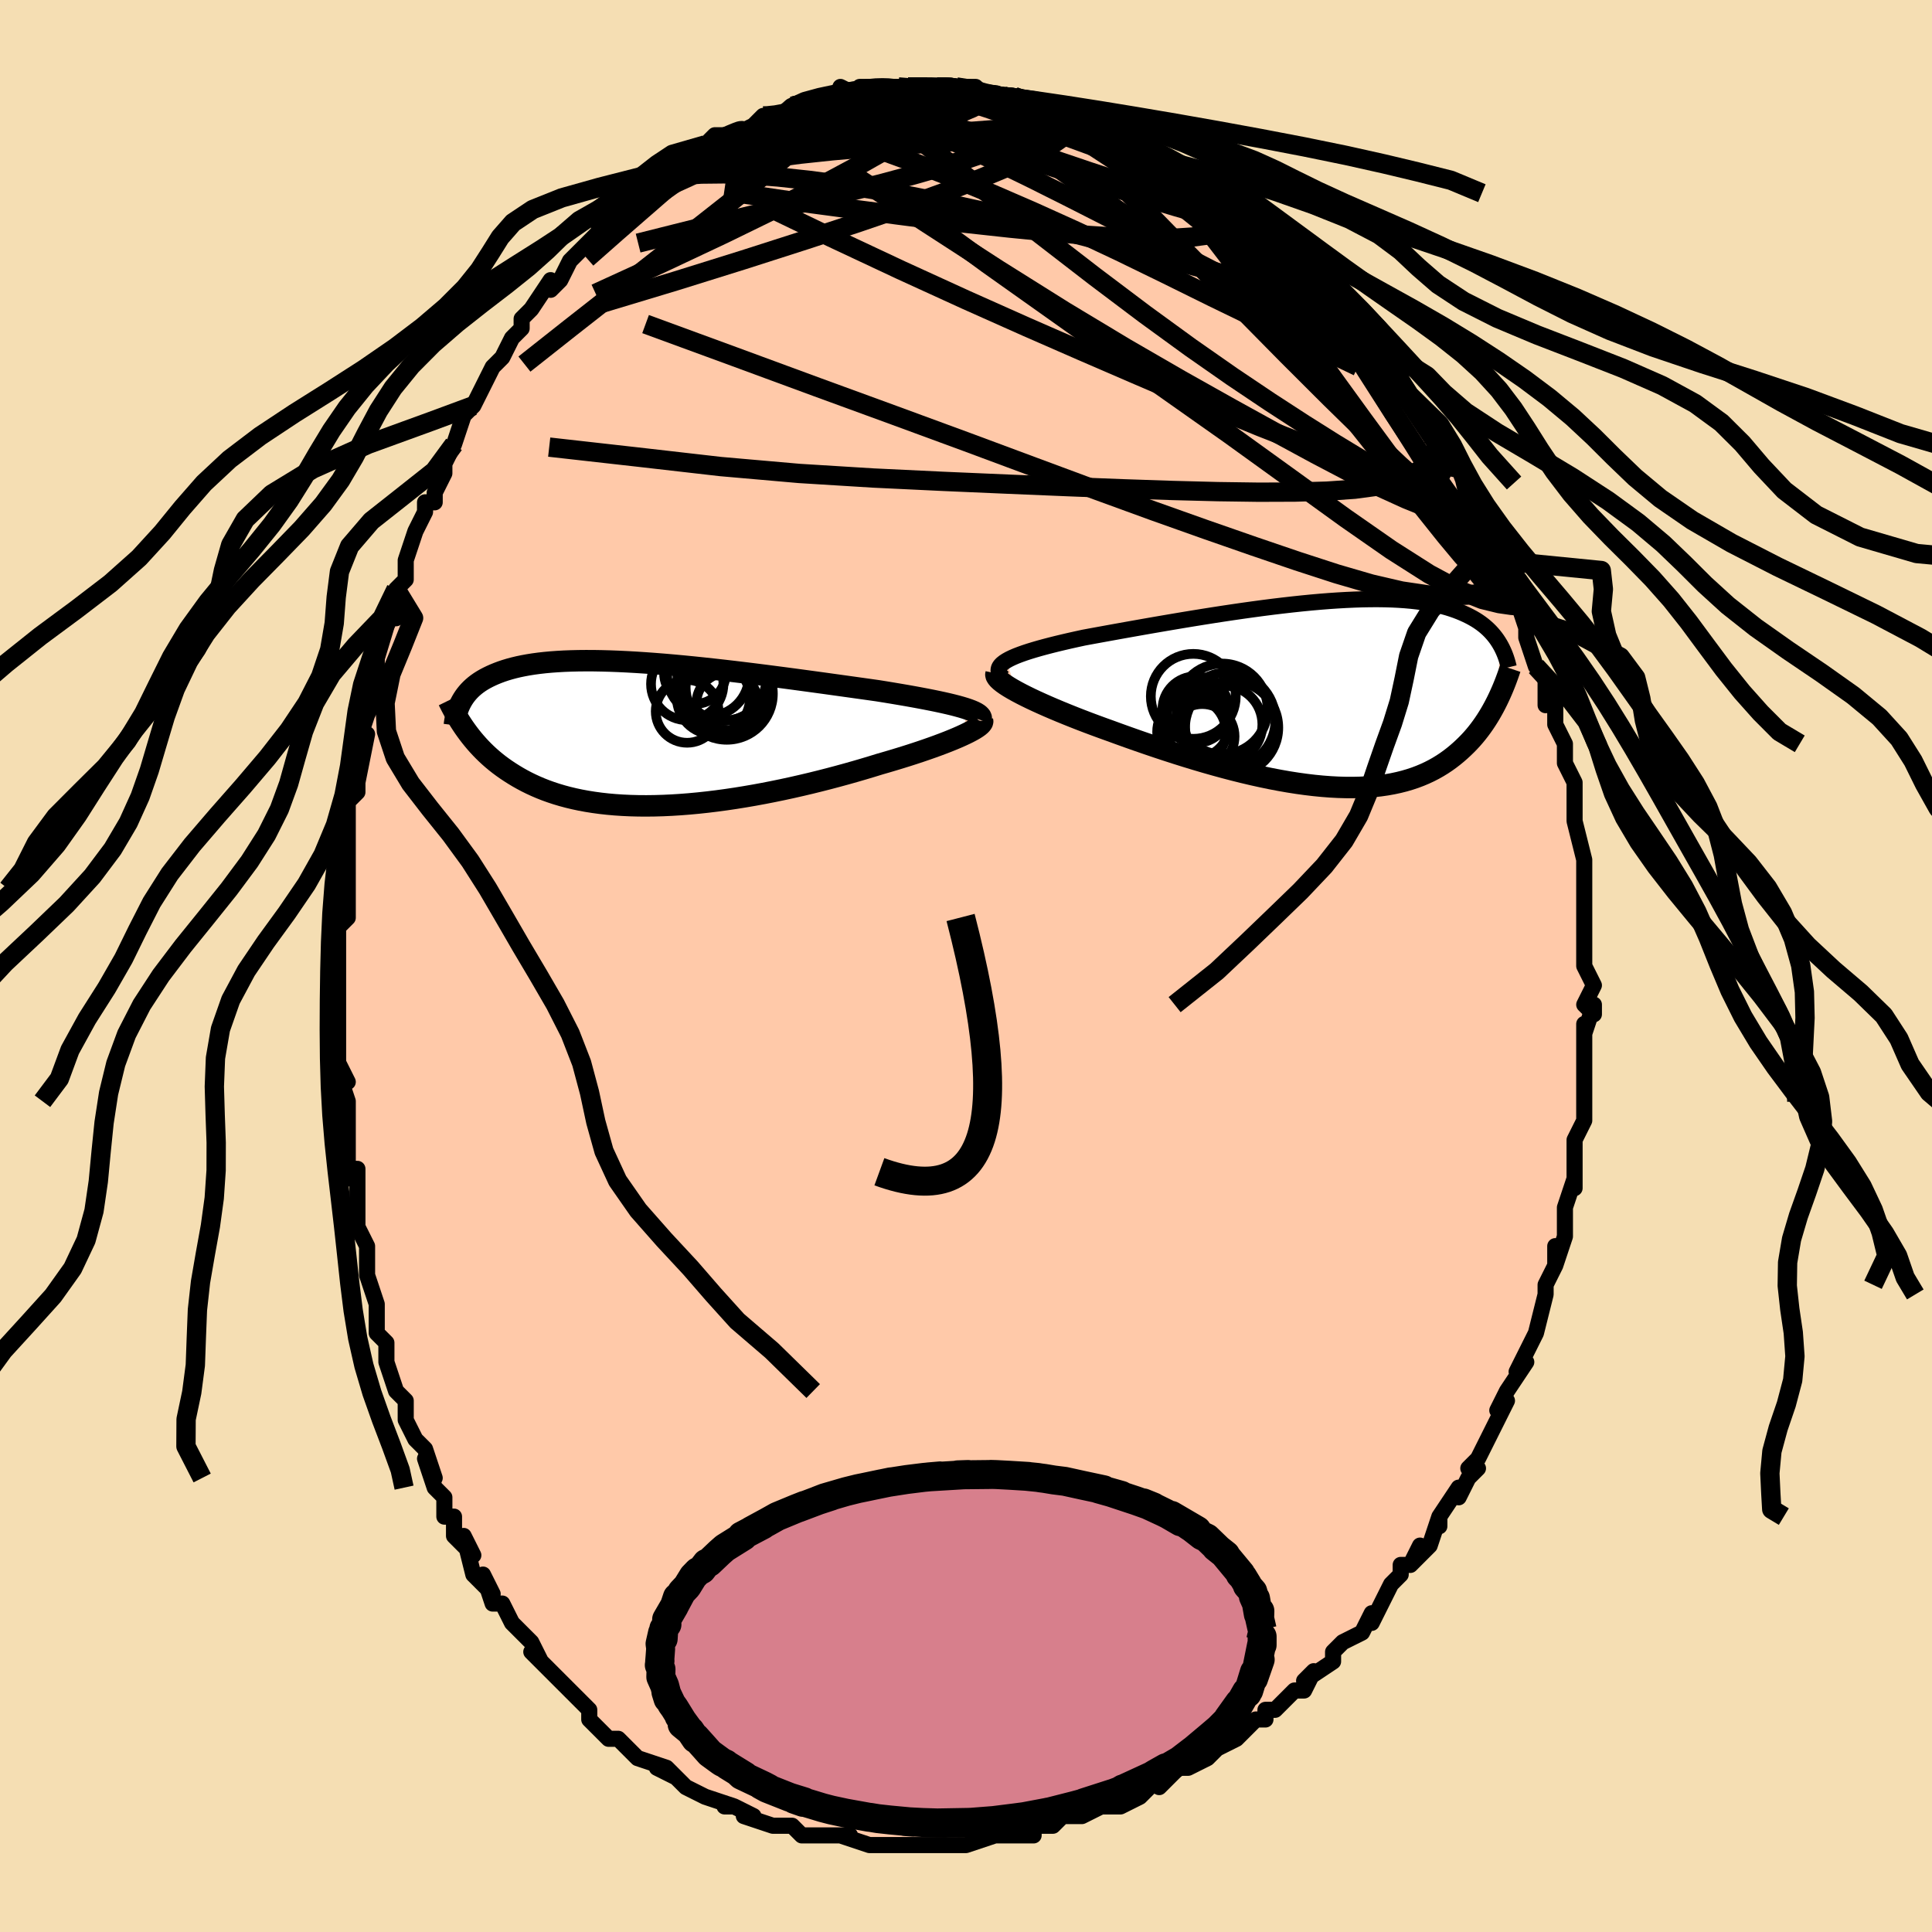 <svg viewBox="-100 -100 200 200" xmlns="http://www.w3.org/2000/svg" width="400" height="400" id="face-svg"><defs><clipPath id="leftEyeClipPath"><polyline points="33.11,-2.662,32.719,-2.78,32.293,-2.899,31.831,-3.018,31.336,-3.137,30.809,-3.256,30.251,-3.376,29.664,-3.497,29.048,-3.618,28.405,-3.74,27.737,-3.863,27.045,-3.986,26.33,-4.109,25.593,-4.233,24.836,-4.358,24.06,-4.482,23.212,-4.602,22.333,-4.725,21.426,-4.852,20.493,-4.982,19.536,-5.115,18.557,-5.251,17.558,-5.388,16.543,-5.526,15.514,-5.665,14.472,-5.804,13.421,-5.941,12.364,-6.078,11.301,-6.212,10.237,-6.343,9.173,-6.471,8.112,-6.595,7.055,-6.713,6.006,-6.827,4.966,-6.935,3.937,-7.036,2.921,-7.13,1.921,-7.217,0.937,-7.295,-0.029,-7.365,-0.974,-7.427,-1.898,-7.479,-2.8,-7.522,-3.678,-7.555,-4.531,-7.578,-5.359,-7.592,-6.16,-7.594,-6.934,-7.587,-7.68,-7.569,-8.399,-7.542,-9.089,-7.503,-9.752,-7.455,-10.385,-7.397,-10.991,-7.329,-11.569,-7.251,-12.119,-7.164,-12.643,-7.068,-13.14,-6.964,-13.611,-6.851,-14.058,-6.731,-14.481,-6.604,-14.881,-6.47,-15.259,-6.329,-15.617,-6.184,-15.957,-6.033,-16.278,-5.878,-16.582,-5.718,-16.869,-5.552,-17.138,-5.381,-17.39,-5.204,-17.626,-5.022,-17.846,-4.835,-18.052,-4.644,-18.243,-4.448,-18.419,-4.248,-18.583,-4.045,-18.734,-3.838,-18.872,-3.627,-18.999,-3.413,-19.115,-3.197,-18.538,-0.361,-18.312,-0.054,-18.077,0.252,-17.832,0.556,-17.577,0.858,-17.312,1.158,-17.036,1.455,-16.75,1.749,-16.452,2.04,-16.142,2.326,-15.82,2.609,-15.486,2.887,-15.139,3.161,-14.778,3.429,-14.404,3.692,-14.016,3.95,-13.613,4.205,-13.196,4.456,-12.762,4.701,-12.311,4.941,-11.842,5.173,-11.354,5.398,-10.847,5.615,-10.32,5.823,-9.773,6.02,-9.205,6.207,-8.616,6.383,-8.006,6.547,-7.373,6.699,-6.719,6.838,-6.044,6.963,-5.346,7.074,-4.628,7.171,-3.888,7.254,-3.126,7.321,-2.345,7.373,-1.543,7.41,-0.723,7.431,0.117,7.437,0.974,7.427,1.849,7.401,2.739,7.36,3.644,7.303,4.563,7.231,5.495,7.144,6.437,7.042,7.39,6.926,8.351,6.796,9.319,6.653,10.292,6.496,11.269,6.328,12.247,6.148,13.226,5.956,14.203,5.755,15.176,5.544,16.144,5.324,17.105,5.097,18.056,4.862,18.995,4.622,19.922,4.376,20.833,4.127,21.728,3.874,22.603,3.619,23.457,3.363,24.288,3.107,25.024,2.895,25.744,2.681,26.447,2.467,27.133,2.253,27.799,2.039,28.444,1.826,29.067,1.613,29.667,1.403,30.243,1.195,30.792,0.989,31.314,0.787,31.808,0.588,32.27,0.394,32.701,0.204,33.099,0.02"></polyline></clipPath><clipPath id="rightEyeClipPath"><polyline points="-33.403,-3.5,-33.11,-3.663,-32.776,-3.824,-32.402,-3.985,-31.99,-4.144,-31.542,-4.304,-31.059,-4.463,-30.542,-4.621,-29.994,-4.78,-29.415,-4.938,-28.807,-5.097,-28.171,-5.256,-27.51,-5.414,-26.824,-5.573,-26.115,-5.731,-25.384,-5.89,-24.582,-6.038,-23.746,-6.191,-22.88,-6.349,-21.985,-6.511,-21.064,-6.676,-20.12,-6.844,-19.154,-7.015,-18.17,-7.187,-17.169,-7.359,-16.154,-7.532,-15.129,-7.704,-14.095,-7.875,-13.054,-8.043,-12.01,-8.208,-10.965,-8.369,-9.921,-8.525,-8.881,-8.676,-7.846,-8.82,-6.819,-8.958,-5.802,-9.088,-4.796,-9.209,-3.805,-9.322,-2.829,-9.426,-1.87,-9.52,-0.93,-9.603,-0.01,-9.676,0.888,-9.737,1.764,-9.787,2.617,-9.825,3.444,-9.852,4.247,-9.866,5.023,-9.869,5.773,-9.859,6.496,-9.838,7.192,-9.804,7.86,-9.758,8.501,-9.701,9.115,-9.632,9.702,-9.553,10.262,-9.462,10.796,-9.362,11.304,-9.251,11.787,-9.131,12.247,-9.003,12.683,-8.866,13.097,-8.722,13.491,-8.571,13.864,-8.414,14.219,-8.251,14.557,-8.084,14.878,-7.912,15.182,-7.734,15.47,-7.549,15.741,-7.359,15.996,-7.163,16.237,-6.962,16.463,-6.757,16.675,-6.547,16.873,-6.333,17.059,-6.115,17.233,-5.894,17.395,-5.67,17.545,-5.442,17.685,-5.212,17.417,0.628,17.247,0.967,17.069,1.306,16.884,1.644,16.689,1.983,16.486,2.32,16.274,2.655,16.052,2.989,15.82,3.32,15.578,3.648,15.325,3.973,15.061,4.294,14.786,4.611,14.498,4.922,14.198,5.228,13.886,5.53,13.562,5.829,13.223,6.124,12.869,6.414,12.5,6.698,12.115,6.974,11.712,7.242,11.291,7.5,10.852,7.748,10.393,7.984,9.914,8.207,9.415,8.417,8.895,8.613,8.353,8.793,7.789,8.958,7.204,9.105,6.596,9.236,5.965,9.349,5.313,9.443,4.637,9.519,3.94,9.575,3.22,9.612,2.478,9.629,1.715,9.626,0.93,9.603,0.125,9.56,-0.701,9.497,-1.546,9.414,-2.409,9.311,-3.291,9.189,-4.189,9.048,-5.103,8.888,-6.032,8.711,-6.974,8.515,-7.929,8.304,-8.895,8.076,-9.87,7.833,-10.853,7.576,-11.842,7.305,-12.836,7.023,-13.832,6.729,-14.83,6.425,-15.827,6.112,-16.821,5.791,-17.81,5.464,-18.793,5.131,-19.766,4.795,-20.728,4.456,-21.677,4.116,-22.61,3.776,-23.397,3.493,-24.172,3.209,-24.932,2.925,-25.677,2.64,-26.404,2.356,-27.113,2.072,-27.801,1.791,-28.467,1.512,-29.109,1.236,-29.725,0.963,-30.314,0.696,-30.873,0.433,-31.4,0.176,-31.893,-0.074,-32.351,-0.318"></polyline></clipPath><filter id="fuzzy"><feTurbulence id="turbulence" baseFrequency="0.05" numOctaves="3" type="noise" result="noise"></feTurbulence><feDisplacementMap in="SourceGraphic" in2="noise" scale="2"></feDisplacementMap></filter><linearGradient id="rainbowGradient" x1="0%" y1="0%" x2="100%" y2="0%"><stop offset="0%" style="stop-color: rgb(165, 42, 42);  stop-opacity: 1"></stop><stop offset="50%" style="stop-color: rgb(220, 208, 186);  stop-opacity: 1"></stop><stop offset="100%" style="stop-color: rgb(255, 165, 0);  stop-opacity: 1"></stop></linearGradient></defs><title>That&#39;s an ugly face</title><desc>CREATED BY XUAN TANG, MORE INFO AT TXSTC55.GITHUB.IO</desc><rect x="-100" y="-100" width="100%" height="100%" opacity="1" fill="rgb(245, 222, 179)"></rect><polyline id="faceContour" points="64,0,65,2,64,4,65,5,65,4,64,7,64,6,64,9,64,10,64,14,64,13,64,14,64,16,63,18,63,18,63,19,63,20,63,23,63,22,62,25,62,27,62,28,61,31,61,29,61,31,60,33,60,33,60,34,60,34,59,38,58,40,58,40,57,42,58,41,56,44,55,46,56,45,55,47,54,49,53,51,52,52,53,52,52,53,51,55,51,54,49,57,49,58,49,57,48,60,46,62,47,60,46,62,45,62,45,63,44,64,43,66,42,68,42,67,41,69,39,70,39,70,38,71,38,72,35,74,36,73,35,75,34,75,34,75,32,77,31,77,31,78,30,78,29,79,28,80,26,81,26,81,25,82,23,83,23,83,22,83,20,85,21,84,19,85,18,86,16,87,16,87,15,87,14,87,12,88,12,88,10,88,9,89,7,89,7,90,6,90,5,90,3,90,4,90,3,90,0,91,0,91,-2,91,-2,91,-2,91,-4,91,-4,91,-6,91,-7,91,-10,91,-10,91,-10,91,-13,90,-13,90,-12,90,-14,90,-15,90,-17,90,-18,89,-19,89,-18,89,-20,89,-23,88,-22,88,-24,87,-25,87,-24,87,-27,86,-27,86,-29,85,-30,84,-32,83,-30,84,-31,83,-34,82,-35,81,-35,81,-36,80,-37,80,-39,78,-39,78,-39,77,-39,77,-41,75,-41,75,-41,75,-43,73,-45,71,-44,72,-45,70,-46,69,-46,69,-47,68,-48,66,-49,66,-50,63,-49,65,-51,63,-52,59,-51,61,-53,59,-53,57,-54,57,-54,55,-55,54,-56,51,-55,53,-56,50,-57,49,-58,47,-58,47,-58,45,-59,44,-59,44,-60,41,-60,39,-61,38,-61,35,-61,35,-61,35,-62,32,-62,32,-62,29,-63,27,-63,27,-63,25,-63,21,-64,21,-64,22,-64,18,-64,16,-64,16,-64,14,-65,11,-64,12,-65,10,-65,9,-65,4,-65,5,-65,4,-65,1,-65,-1,-65,-2,-65,-4,-64,-5,-64,-8,-64,-6,-64,-9,-64,-11,-64,-13,-64,-12,-64,-17,-63,-18,-63,-19,-63,-21,-63,-19,-62,-24,-63,-23,-62,-26,-62,-26,-61,-28,-61,-32,-61,-31,-61,-32,-60,-36,-59,-36,-59,-38,-59,-39,-58,-40,-58,-41,-58,-42,-57,-45,-56,-47,-56,-48,-55,-48,-55,-49,-54,-51,-54,-52,-53,-54,-53,-54,-52,-57,-52,-57,-51,-58,-51,-58,-50,-60,-49,-62,-48,-63,-47,-65,-46,-66,-46,-67,-45,-68,-45,-68,-43,-71,-43,-70,-42,-71,-41,-73,-41,-73,-40,-74,-38,-76,-38,-76,-38,-77,-37,-77,-36,-79,-36,-78,-36,-79,-33,-81,-33,-81,-32,-82,-32,-81,-31,-83,-30,-83,-29,-84,-28,-84,-27,-85,-26,-86,-24,-86,-24,-86,-22,-87,-21,-88,-21,-88,-20,-88,-19,-88,-18,-89,-18,-89,-17,-89,-14,-90,-14,-90,-13,-90,-13,-91,-11,-90,-10,-91,-11,-91,-9,-91,-8,-91,-7,-91,-6,-91,-6,-91,-4,-91,-3,-91,-3,-91,-1,-91,-1,-91,1,-91,2,-90,3,-90,4,-90,5,-90,5,-90,8,-89,8,-89,9,-89,11,-88,12,-88,12,-88,12,-88,14,-87,15,-86,16,-86,16,-86,19,-85,18,-85,20,-84,20,-84,22,-83,21,-83,23,-82,25,-81,24,-82,25,-81,26,-80,28,-79,28,-79,29,-78,30,-77,32,-76,32,-76,32,-75,35,-73,34,-74,35,-72,37,-70,37,-70,38,-69,39,-68,40,-68,41,-66,42,-65,42,-64,42,-65,43,-63,44,-62,45,-61,45,-60,46,-59,46,-59,47,-58,48,-55,50,-54,49,-54,49,-54,51,-52,52,-50,52,-49,53,-46,53,-48,55,-44,54,-46,55,-42,56,-42,56,-42,56,-40,57,-38,58,-36,57,-38,58,-35,58,-34,59,-31,60,-30,60,-29,60,-27,60,-29,61,-28,61,-25,62,-23,62,-22,62,-23,62,-21,63,-19,63,-17,63,-16,63,-15,63,-15,64,-11,64,-10,64,-11,64,-8,64,-7,64,-6,64,-6,64,-3,64,-1,64,0,65,2" fill="#ffc9a9" stroke="black" stroke-width="1.667" stroke-linejoin="round" filter="url(#fuzzy)"></polyline><g transform="translate(37.584 -28.105)"><polyline id="rightCountour" points="-33.403,-3.5,-33.11,-3.663,-32.776,-3.824,-32.402,-3.985,-31.99,-4.144,-31.542,-4.304,-31.059,-4.463,-30.542,-4.621,-29.994,-4.78,-29.415,-4.938,-28.807,-5.097,-28.171,-5.256,-27.51,-5.414,-26.824,-5.573,-26.115,-5.731,-25.384,-5.89,-24.582,-6.038,-23.746,-6.191,-22.88,-6.349,-21.985,-6.511,-21.064,-6.676,-20.12,-6.844,-19.154,-7.015,-18.17,-7.187,-17.169,-7.359,-16.154,-7.532,-15.129,-7.704,-14.095,-7.875,-13.054,-8.043,-12.01,-8.208,-10.965,-8.369,-9.921,-8.525,-8.881,-8.676,-7.846,-8.82,-6.819,-8.958,-5.802,-9.088,-4.796,-9.209,-3.805,-9.322,-2.829,-9.426,-1.87,-9.52,-0.93,-9.603,-0.01,-9.676,0.888,-9.737,1.764,-9.787,2.617,-9.825,3.444,-9.852,4.247,-9.866,5.023,-9.869,5.773,-9.859,6.496,-9.838,7.192,-9.804,7.86,-9.758,8.501,-9.701,9.115,-9.632,9.702,-9.553,10.262,-9.462,10.796,-9.362,11.304,-9.251,11.787,-9.131,12.247,-9.003,12.683,-8.866,13.097,-8.722,13.491,-8.571,13.864,-8.414,14.219,-8.251,14.557,-8.084,14.878,-7.912,15.182,-7.734,15.47,-7.549,15.741,-7.359,15.996,-7.163,16.237,-6.962,16.463,-6.757,16.675,-6.547,16.873,-6.333,17.059,-6.115,17.233,-5.894,17.395,-5.67,17.545,-5.442,17.685,-5.212,17.417,0.628,17.247,0.967,17.069,1.306,16.884,1.644,16.689,1.983,16.486,2.32,16.274,2.655,16.052,2.989,15.82,3.32,15.578,3.648,15.325,3.973,15.061,4.294,14.786,4.611,14.498,4.922,14.198,5.228,13.886,5.53,13.562,5.829,13.223,6.124,12.869,6.414,12.5,6.698,12.115,6.974,11.712,7.242,11.291,7.5,10.852,7.748,10.393,7.984,9.914,8.207,9.415,8.417,8.895,8.613,8.353,8.793,7.789,8.958,7.204,9.105,6.596,9.236,5.965,9.349,5.313,9.443,4.637,9.519,3.94,9.575,3.22,9.612,2.478,9.629,1.715,9.626,0.93,9.603,0.125,9.56,-0.701,9.497,-1.546,9.414,-2.409,9.311,-3.291,9.189,-4.189,9.048,-5.103,8.888,-6.032,8.711,-6.974,8.515,-7.929,8.304,-8.895,8.076,-9.87,7.833,-10.853,7.576,-11.842,7.305,-12.836,7.023,-13.832,6.729,-14.83,6.425,-15.827,6.112,-16.821,5.791,-17.81,5.464,-18.793,5.131,-19.766,4.795,-20.728,4.456,-21.677,4.116,-22.61,3.776,-23.397,3.493,-24.172,3.209,-24.932,2.925,-25.677,2.64,-26.404,2.356,-27.113,2.072,-27.801,1.791,-28.467,1.512,-29.109,1.236,-29.725,0.963,-30.314,0.696,-30.873,0.433,-31.4,0.176,-31.893,-0.074,-32.351,-0.318" fill="white" stroke="white" stroke-width="0" stroke-linejoin="round" filter="url(#fuzzy)"></polyline></g><g transform="translate(-33.203 -24.013)"><polyline id="leftCountour" points="33.11,-2.662,32.719,-2.78,32.293,-2.899,31.831,-3.018,31.336,-3.137,30.809,-3.256,30.251,-3.376,29.664,-3.497,29.048,-3.618,28.405,-3.74,27.737,-3.863,27.045,-3.986,26.33,-4.109,25.593,-4.233,24.836,-4.358,24.06,-4.482,23.212,-4.602,22.333,-4.725,21.426,-4.852,20.493,-4.982,19.536,-5.115,18.557,-5.251,17.558,-5.388,16.543,-5.526,15.514,-5.665,14.472,-5.804,13.421,-5.941,12.364,-6.078,11.301,-6.212,10.237,-6.343,9.173,-6.471,8.112,-6.595,7.055,-6.713,6.006,-6.827,4.966,-6.935,3.937,-7.036,2.921,-7.13,1.921,-7.217,0.937,-7.295,-0.029,-7.365,-0.974,-7.427,-1.898,-7.479,-2.8,-7.522,-3.678,-7.555,-4.531,-7.578,-5.359,-7.592,-6.16,-7.594,-6.934,-7.587,-7.68,-7.569,-8.399,-7.542,-9.089,-7.503,-9.752,-7.455,-10.385,-7.397,-10.991,-7.329,-11.569,-7.251,-12.119,-7.164,-12.643,-7.068,-13.14,-6.964,-13.611,-6.851,-14.058,-6.731,-14.481,-6.604,-14.881,-6.47,-15.259,-6.329,-15.617,-6.184,-15.957,-6.033,-16.278,-5.878,-16.582,-5.718,-16.869,-5.552,-17.138,-5.381,-17.39,-5.204,-17.626,-5.022,-17.846,-4.835,-18.052,-4.644,-18.243,-4.448,-18.419,-4.248,-18.583,-4.045,-18.734,-3.838,-18.872,-3.627,-18.999,-3.413,-19.115,-3.197,-18.538,-0.361,-18.312,-0.054,-18.077,0.252,-17.832,0.556,-17.577,0.858,-17.312,1.158,-17.036,1.455,-16.75,1.749,-16.452,2.04,-16.142,2.326,-15.82,2.609,-15.486,2.887,-15.139,3.161,-14.778,3.429,-14.404,3.692,-14.016,3.95,-13.613,4.205,-13.196,4.456,-12.762,4.701,-12.311,4.941,-11.842,5.173,-11.354,5.398,-10.847,5.615,-10.32,5.823,-9.773,6.02,-9.205,6.207,-8.616,6.383,-8.006,6.547,-7.373,6.699,-6.719,6.838,-6.044,6.963,-5.346,7.074,-4.628,7.171,-3.888,7.254,-3.126,7.321,-2.345,7.373,-1.543,7.41,-0.723,7.431,0.117,7.437,0.974,7.427,1.849,7.401,2.739,7.36,3.644,7.303,4.563,7.231,5.495,7.144,6.437,7.042,7.39,6.926,8.351,6.796,9.319,6.653,10.292,6.496,11.269,6.328,12.247,6.148,13.226,5.956,14.203,5.755,15.176,5.544,16.144,5.324,17.105,5.097,18.056,4.862,18.995,4.622,19.922,4.376,20.833,4.127,21.728,3.874,22.603,3.619,23.457,3.363,24.288,3.107,25.024,2.895,25.744,2.681,26.447,2.467,27.133,2.253,27.799,2.039,28.444,1.826,29.067,1.613,29.667,1.403,30.243,1.195,30.792,0.989,31.314,0.787,31.808,0.588,32.27,0.394,32.701,0.204,33.099,0.02" fill="white" stroke="white" stroke-width="0" stroke-linejoin="round" filter="url(#fuzzy)"></polyline></g><g transform="translate(37.584 -28.105)"><polyline id="rightUpper" points="-33.74,-1.731,-33.941,-1.927,-34.086,-2.117,-34.177,-2.302,-34.214,-2.482,-34.199,-2.659,-34.134,-2.832,-34.021,-3.003,-33.86,-3.17,-33.653,-3.336,-33.403,-3.5,-33.11,-3.663,-32.776,-3.824,-32.402,-3.985,-31.99,-4.144,-31.542,-4.304,-31.059,-4.463,-30.542,-4.621,-29.994,-4.78,-29.415,-4.938,-28.807,-5.097,-28.171,-5.256,-27.51,-5.414,-26.824,-5.573,-26.115,-5.731,-25.384,-5.89,-24.582,-6.038,-23.746,-6.191,-22.88,-6.349,-21.985,-6.511,-21.064,-6.676,-20.12,-6.844,-19.154,-7.015,-18.17,-7.187,-17.169,-7.359,-16.154,-7.532,-15.129,-7.704,-14.095,-7.875,-13.054,-8.043,-12.01,-8.208,-10.965,-8.369,-9.921,-8.525,-8.881,-8.676,-7.846,-8.82,-6.819,-8.958,-5.802,-9.088,-4.796,-9.209,-3.805,-9.322,-2.829,-9.426,-1.87,-9.52,-0.93,-9.603,-0.01,-9.676,0.888,-9.737,1.764,-9.787,2.617,-9.825,3.444,-9.852,4.247,-9.866,5.023,-9.869,5.773,-9.859,6.496,-9.838,7.192,-9.804,7.86,-9.758,8.501,-9.701,9.115,-9.632,9.702,-9.553,10.262,-9.462,10.796,-9.362,11.304,-9.251,11.787,-9.131,12.247,-9.003,12.683,-8.866,13.097,-8.722,13.491,-8.571,13.864,-8.414,14.219,-8.251,14.557,-8.084,14.878,-7.912,15.182,-7.734,15.47,-7.549,15.741,-7.359,15.996,-7.163,16.237,-6.962,16.463,-6.757,16.675,-6.547,16.873,-6.333,17.059,-6.115,17.233,-5.894,17.395,-5.67,17.545,-5.442,17.685,-5.212,17.815,-4.98,17.935,-4.746,18.046,-4.51,18.149,-4.272,18.243,-4.033,18.329,-3.793,18.407,-3.552,18.479,-3.31,18.543,-3.067,18.601,-2.823" fill="none" stroke="black" stroke-width="1.667" stroke-linejoin="round" filter="url(#fuzzy)"></polyline><polyline id="rightLower" points="-34.465,-2.187,-34.492,-2.057,-34.459,-1.913,-34.368,-1.755,-34.224,-1.583,-34.027,-1.399,-33.781,-1.203,-33.488,-0.996,-33.151,-0.779,-32.771,-0.553,-32.351,-0.318,-31.893,-0.074,-31.4,0.176,-30.873,0.433,-30.314,0.696,-29.725,0.963,-29.109,1.236,-28.467,1.512,-27.801,1.791,-27.113,2.072,-26.404,2.356,-25.677,2.64,-24.932,2.925,-24.172,3.209,-23.397,3.493,-22.61,3.776,-21.677,4.116,-20.728,4.456,-19.766,4.795,-18.793,5.131,-17.81,5.464,-16.821,5.791,-15.827,6.112,-14.83,6.425,-13.832,6.729,-12.836,7.023,-11.842,7.305,-10.853,7.576,-9.87,7.833,-8.895,8.076,-7.929,8.304,-6.974,8.515,-6.032,8.711,-5.103,8.888,-4.189,9.048,-3.291,9.189,-2.409,9.311,-1.546,9.414,-0.701,9.497,0.125,9.56,0.93,9.603,1.715,9.626,2.478,9.629,3.22,9.612,3.94,9.575,4.637,9.519,5.313,9.443,5.965,9.349,6.596,9.236,7.204,9.105,7.789,8.958,8.353,8.793,8.895,8.613,9.415,8.417,9.914,8.207,10.393,7.984,10.852,7.748,11.291,7.5,11.712,7.242,12.115,6.974,12.5,6.698,12.869,6.414,13.223,6.124,13.562,5.829,13.886,5.53,14.198,5.228,14.498,4.922,14.786,4.611,15.061,4.294,15.325,3.973,15.578,3.648,15.82,3.32,16.052,2.989,16.274,2.655,16.486,2.32,16.689,1.983,16.884,1.644,17.069,1.306,17.247,0.967,17.417,0.628,17.579,0.289,17.734,-0.049,17.883,-0.385,18.025,-0.721,18.16,-1.054,18.29,-1.386,18.413,-1.717,18.531,-2.045,18.644,-2.371,18.752,-2.695" fill="none" stroke="black" stroke-width="2.222" stroke-linejoin="round" filter="url(#fuzzy)"></polyline><!--[--><circle r="3.428" cx="-13.756" cy="3.126" stroke="black" fill="none" stroke-width="1" filter="url(#fuzzy)" clip-path="url(#rightEyeClipPath)"></circle><circle r="4.944" cx="-10.497" cy="2.671" stroke="black" fill="none" stroke-width="1" filter="url(#fuzzy)" clip-path="url(#rightEyeClipPath)"></circle><circle r="4.02" cx="-10.924" cy="3.094" stroke="black" fill="none" stroke-width="1" filter="url(#fuzzy)" clip-path="url(#rightEyeClipPath)"></circle><circle r="4.697" cx="-11.063" cy="1.494" stroke="black" fill="none" stroke-width="1" filter="url(#fuzzy)" clip-path="url(#rightEyeClipPath)"></circle><circle r="3.437" cx="-13.811" cy="1.552" stroke="black" fill="none" stroke-width="1" filter="url(#fuzzy)" clip-path="url(#rightEyeClipPath)"></circle><circle r="4.397" cx="-14.054" cy="0.19" stroke="black" fill="none" stroke-width="1" filter="url(#fuzzy)" clip-path="url(#rightEyeClipPath)"></circle><circle r="3.348" cx="-13.13" cy="4.337" stroke="black" fill="none" stroke-width="1" filter="url(#fuzzy)" clip-path="url(#rightEyeClipPath)"></circle><circle r="3.559" cx="-14.24" cy="3.868" stroke="black" fill="none" stroke-width="1" filter="url(#fuzzy)" clip-path="url(#rightEyeClipPath)"></circle><circle r="3.123" cx="-13.613" cy="1.858" stroke="black" fill="none" stroke-width="1" filter="url(#fuzzy)" clip-path="url(#rightEyeClipPath)"></circle><circle r="4.825" cx="-10.081" cy="3.431" stroke="black" fill="none" stroke-width="1" filter="url(#fuzzy)" clip-path="url(#rightEyeClipPath)"></circle><!--]--></g><g transform="translate(-33.203 -24.013)"><polyline id="leftUpper" points="34.744,-1.441,34.785,-1.571,34.778,-1.697,34.723,-1.822,34.621,-1.945,34.475,-2.067,34.285,-2.187,34.052,-2.306,33.777,-2.425,33.463,-2.544,33.11,-2.662,32.719,-2.78,32.293,-2.899,31.831,-3.018,31.336,-3.137,30.809,-3.256,30.251,-3.376,29.664,-3.497,29.048,-3.618,28.405,-3.74,27.737,-3.863,27.045,-3.986,26.33,-4.109,25.593,-4.233,24.836,-4.358,24.06,-4.482,23.212,-4.602,22.333,-4.725,21.426,-4.852,20.493,-4.982,19.536,-5.115,18.557,-5.251,17.558,-5.388,16.543,-5.526,15.514,-5.665,14.472,-5.804,13.421,-5.941,12.364,-6.078,11.301,-6.212,10.237,-6.343,9.173,-6.471,8.112,-6.595,7.055,-6.713,6.006,-6.827,4.966,-6.935,3.937,-7.036,2.921,-7.13,1.921,-7.217,0.937,-7.295,-0.029,-7.365,-0.974,-7.427,-1.898,-7.479,-2.8,-7.522,-3.678,-7.555,-4.531,-7.578,-5.359,-7.592,-6.16,-7.594,-6.934,-7.587,-7.68,-7.569,-8.399,-7.542,-9.089,-7.503,-9.752,-7.455,-10.385,-7.397,-10.991,-7.329,-11.569,-7.251,-12.119,-7.164,-12.643,-7.068,-13.14,-6.964,-13.611,-6.851,-14.058,-6.731,-14.481,-6.604,-14.881,-6.47,-15.259,-6.329,-15.617,-6.184,-15.957,-6.033,-16.278,-5.878,-16.582,-5.718,-16.869,-5.552,-17.138,-5.381,-17.39,-5.204,-17.626,-5.022,-17.846,-4.835,-18.052,-4.644,-18.243,-4.448,-18.419,-4.248,-18.583,-4.045,-18.734,-3.838,-18.872,-3.627,-18.999,-3.413,-19.115,-3.197,-19.22,-2.978,-19.315,-2.756,-19.4,-2.532,-19.476,-2.306,-19.544,-2.079,-19.603,-1.849,-19.654,-1.618,-19.698,-1.386,-19.734,-1.152,-19.763,-0.917" fill="none" stroke="black" stroke-width="2.222" stroke-linejoin="round" filter="url(#fuzzy)"></polyline><polyline id="leftLower" points="34.909,-1.402,34.929,-1.303,34.9,-1.193,34.824,-1.072,34.702,-0.941,34.536,-0.8,34.328,-0.652,34.078,-0.494,33.789,-0.33,33.462,-0.158,33.099,0.02,32.701,0.204,32.27,0.394,31.808,0.588,31.314,0.787,30.792,0.989,30.243,1.195,29.667,1.403,29.067,1.613,28.444,1.826,27.799,2.039,27.133,2.253,26.447,2.467,25.744,2.681,25.024,2.895,24.288,3.107,23.457,3.363,22.603,3.619,21.728,3.874,20.833,4.127,19.922,4.376,18.995,4.622,18.056,4.862,17.105,5.097,16.144,5.324,15.176,5.544,14.203,5.755,13.226,5.956,12.247,6.148,11.269,6.328,10.292,6.496,9.319,6.653,8.351,6.796,7.39,6.926,6.437,7.042,5.495,7.144,4.563,7.231,3.644,7.303,2.739,7.36,1.849,7.401,0.974,7.427,0.117,7.437,-0.723,7.431,-1.543,7.41,-2.345,7.373,-3.126,7.321,-3.888,7.254,-4.628,7.171,-5.346,7.074,-6.044,6.963,-6.719,6.838,-7.373,6.699,-8.006,6.547,-8.616,6.383,-9.205,6.207,-9.773,6.02,-10.32,5.823,-10.847,5.615,-11.354,5.398,-11.842,5.173,-12.311,4.941,-12.762,4.701,-13.196,4.456,-13.613,4.205,-14.016,3.95,-14.404,3.692,-14.778,3.429,-15.139,3.161,-15.486,2.887,-15.82,2.609,-16.142,2.326,-16.452,2.04,-16.75,1.749,-17.036,1.455,-17.312,1.158,-17.577,0.858,-17.832,0.556,-18.077,0.252,-18.312,-0.054,-18.538,-0.361,-18.756,-0.669,-18.965,-0.979,-19.166,-1.289,-19.36,-1.6,-19.546,-1.911,-19.725,-2.223,-19.897,-2.534,-20.062,-2.845,-20.221,-3.156,-20.374,-3.467" fill="none" stroke="black" stroke-width="2.222" stroke-linejoin="round" filter="url(#fuzzy)"></polyline><!--[--><circle r="4.382" cx="8.152" cy="-5.767" stroke="black" fill="none" stroke-width="1" filter="url(#fuzzy)" clip-path="url(#leftEyeClipPath)"></circle><circle r="4.772" cx="8.439" cy="-4.177" stroke="black" fill="none" stroke-width="1" filter="url(#fuzzy)" clip-path="url(#leftEyeClipPath)"></circle><circle r="3.748" cx="4.344" cy="-5.181" stroke="black" fill="none" stroke-width="1" filter="url(#fuzzy)" clip-path="url(#leftEyeClipPath)"></circle><circle r="4.753" cx="8.077" cy="-6.12" stroke="black" fill="none" stroke-width="1" filter="url(#fuzzy)" clip-path="url(#leftEyeClipPath)"></circle><circle r="3.251" cx="4.335" cy="-2.347" stroke="black" fill="none" stroke-width="1" filter="url(#fuzzy)" clip-path="url(#leftEyeClipPath)"></circle><circle r="3.198" cx="5.143" cy="-6.313" stroke="black" fill="none" stroke-width="1" filter="url(#fuzzy)" clip-path="url(#leftEyeClipPath)"></circle><circle r="4.246" cx="6.512" cy="-6.085" stroke="black" fill="none" stroke-width="1" filter="url(#fuzzy)" clip-path="url(#leftEyeClipPath)"></circle><circle r="4.475" cx="8.659" cy="-4.831" stroke="black" fill="none" stroke-width="1" filter="url(#fuzzy)" clip-path="url(#leftEyeClipPath)"></circle><circle r="3.201" cx="8.492" cy="-3.157" stroke="black" fill="none" stroke-width="1" filter="url(#fuzzy)" clip-path="url(#leftEyeClipPath)"></circle><circle r="3.78" cx="7.056" cy="-3.744" stroke="black" fill="none" stroke-width="1" filter="url(#fuzzy)" clip-path="url(#leftEyeClipPath)"></circle><!--]--></g><g id="hairs"><!--[--><polyline points="32,-76,32.663,-74.94,33.517,-74.054,34.176,-73.287,34.696,-72.567,35.094,-71.95,35.338,-71.505,35.392,-71.257,35.219,-71.2,34.778,-71.331,34.026,-71.666,32.932,-72.236,31.493,-73.065,29.724,-74.153,27.639,-75.48,25.213,-77.041,22.377,-78.865,19.052,-81.008,15.205,-83.514,10.744,-86.436" fill="none" stroke="rgb(0, 0, 0)" stroke-width="2" stroke-linejoin="round" filter="url(#fuzzy)"></polyline><polyline points="11,-88,11.482,-87.953,11.453,-87.723,11.22,-87.241,10.766,-86.559,9.968,-85.76,8.716,-84.883,6.94,-83.914,4.593,-82.823,1.64,-81.586,-1.943,-80.198,-6.18,-78.662,-11.096,-76.978,-16.711,-75.132,-23.032,-73.105,-30.054,-70.913,-37.769,-68.587" fill="none" stroke="rgb(0, 0, 0)" stroke-width="2" stroke-linejoin="round" filter="url(#fuzzy)"></polyline><polyline points="-6,-91,-5.437,-91,-4.492,-91,-3.599,-90.995,-2.801,-90.971,-2.072,-90.909,-1.414,-90.794,-0.864,-90.631,-0.468,-90.438,-0.273,-90.231,-0.31,-90.015,-0.594,-89.786,-1.133,-89.531,-1.932,-89.247,-3.006,-88.939,-4.382,-88.62,-6.1,-88.297,-8.205,-87.961,-10.743,-87.581,-13.746,-87.12,-17.218,-86.596,-21.184,-86.152" fill="none" stroke="rgb(0, 0, 0)" stroke-width="2" stroke-linejoin="round" filter="url(#fuzzy)"></polyline><polyline points="-33,-81,-32.117,-81.444,-30.979,-81.642,-29.402,-81.841,-27.415,-81.977,-25.072,-82.002,-22.414,-81.904,-19.477,-81.681,-16.3,-81.341,-12.926,-80.892,-9.395,-80.344,-5.741,-79.698,-1.985,-78.952,1.858,-78.107,5.782,-77.173,9.789,-76.169,13.889,-75.103,18.099,-73.973,22.421,-72.786,26.8,-71.591,31.098,-70.475,35.161,-69.425" fill="none" stroke="rgb(0, 0, 0)" stroke-width="2" stroke-linejoin="round" filter="url(#fuzzy)"></polyline><polyline points="32,-76,32.19,-75.627,32.807,-74.868,33.544,-74.054,34.24,-73.25,34.863,-72.48,35.403,-71.792,35.839,-71.231,36.147,-70.818,36.298,-70.552,36.257,-70.435,35.992,-70.481,35.478,-70.709,34.708,-71.137,33.683,-71.768,32.403,-72.598,30.859,-73.627,29.024,-74.872,26.865,-76.371,24.355,-78.171,21.497,-80.3,18.359,-82.717,15.127,-85.299" fill="none" stroke="rgb(0, 0, 0)" stroke-width="2" stroke-linejoin="round" filter="url(#fuzzy)"></polyline><polyline points="-21,-88,-20.6,-88.008,-19.719,-88.101,-18.633,-88.299,-17.412,-88.553,-16.055,-88.823,-14.584,-89.09,-13.056,-89.342,-11.536,-89.568,-10.066,-89.763,-8.67,-89.925,-7.36,-90.06,-6.141,-90.175,-5.016,-90.272,-3.988,-90.354,-3.065,-90.419,-2.264,-90.469,-1.612,-90.515,-1.143,-90.572,-0.894,-90.654,-0.894,-90.766,-1.159,-90.884,-1.676,-90.968,-2.394,-90.998" fill="none" stroke="rgb(0, 0, 0)" stroke-width="2" stroke-linejoin="round" filter="url(#fuzzy)"></polyline><polyline points="56,-42,55.926,-41.427,55.761,-40.386,55.356,-39.504,54.583,-38.939,53.421,-38.602,51.898,-38.395,50.021,-38.312,47.767,-38.425,45.092,-38.821,41.961,-39.547,38.361,-40.595,34.3,-41.915,29.79,-43.452,24.833,-45.179,19.416,-47.104,13.515,-49.255,7.098,-51.637,0.142,-54.224,-7.37,-56.986,-15.429,-59.931,-24.019,-63.095,-33.17,-66.451" fill="none" stroke="rgb(0, 0, 0)" stroke-width="2" stroke-linejoin="round" filter="url(#fuzzy)"></polyline><polyline points="32,-75,33.726,-73.829,34.571,-72.994,35.339,-72.056,36.113,-71.134,36.84,-70.338,37.481,-69.691,38.002,-69.182,38.364,-68.803,38.522,-68.574,38.441,-68.526,38.111,-68.688,37.539,-69.067,36.74,-69.659,35.717,-70.46,34.456,-71.48,32.93,-72.741,31.096,-74.278,28.913,-76.128,26.39,-78.32,23.573,-80.865" fill="none" stroke="rgb(0, 0, 0)" stroke-width="2" stroke-linejoin="round" filter="url(#fuzzy)"></polyline><polyline points="4,-90,4.885,-89.902,6.018,-89.581,7.335,-89.149,8.704,-88.683,10.057,-88.21,11.351,-87.74,12.564,-87.272,13.701,-86.8,14.784,-86.32,15.828,-85.838,16.828,-85.371,17.762,-84.938,18.598,-84.555,19.302,-84.231,19.846,-83.977,20.21,-83.803,20.384,-83.721,20.362,-83.742,20.132,-83.876,19.67,-84.134,18.932,-84.524,17.869,-85.03,16.526,-85.564" fill="none" stroke="rgb(0, 0, 0)" stroke-width="2" stroke-linejoin="round" filter="url(#fuzzy)"></polyline><polyline points="37,-70,37.928,-69.124,38.801,-68.377,39.548,-67.679,40.081,-67.068,40.346,-66.651,40.339,-66.493,40.085,-66.591,39.597,-66.93,38.851,-67.52,37.79,-68.414,36.348,-69.68,34.495,-71.37,32.261,-73.475,29.729,-75.901,26.87,-78.585" fill="none" stroke="rgb(0, 0, 0)" stroke-width="2" stroke-linejoin="round" filter="url(#fuzzy)"></polyline><polyline points="5,-90,7.154,-89.175,8.929,-88.271,10.912,-87.083,13.145,-85.616,15.544,-83.921,18.083,-82.021,20.794,-79.903,23.707,-77.57,26.797,-75.072,29.977,-72.512,33.144,-69.999,36.233,-67.572,39.251,-65.138,42.231,-62.556" fill="none" stroke="rgb(0, 0, 0)" stroke-width="2" stroke-linejoin="round" filter="url(#fuzzy)"></polyline><polyline points="57,-38,57.158,-37.276,56.446,-37.335,55.21,-37.513,53.45,-37.944,51.068,-38.895,47.956,-40.568,44.035,-43.064,39.275,-46.379,33.677,-50.426,27.221,-55.083,19.845,-60.286,11.49,-66.104,2.188,-72.704,-7.944,-80.143" fill="none" stroke="rgb(0, 0, 0)" stroke-width="2" stroke-linejoin="round" filter="url(#fuzzy)"></polyline><polyline points="55,-44,54.678,-44.279,54.966,-43.418,55.327,-42.545,55.605,-41.767,55.782,-41.082,55.852,-40.545,55.805,-40.208,55.634,-40.087,55.34,-40.178,54.921,-40.499,54.363,-41.107,53.638,-42.083,52.71,-43.506,51.548,-45.418,50.125,-47.81,48.428,-50.625,46.447,-53.812,44.183,-57.387,41.63,-61.464,38.709,-66.222" fill="none" stroke="rgb(0, 0, 0)" stroke-width="2" stroke-linejoin="round" filter="url(#fuzzy)"></polyline><polyline points="21,-83,22.731,-82.144,23.907,-81.555,24.828,-80.995,25.773,-80.317,26.812,-79.525,27.906,-78.675,29,-77.812,30.052,-76.967,31.032,-76.159,31.915,-75.408,32.681,-74.734,33.316,-74.154,33.811,-73.681,34.158,-73.328,34.347,-73.11,34.361,-73.053,34.176,-73.187,33.763,-73.54,33.098,-74.127,32.165,-74.946,30.95,-75.985,29.402,-77.262,27.405,-78.879" fill="none" stroke="rgb(0, 0, 0)" stroke-width="2" stroke-linejoin="round" filter="url(#fuzzy)"></polyline><polyline points="56,-42,56.049,-41.398,56.253,-40.275,56.466,-39.277,56.556,-38.583,56.501,-38.122,56.324,-37.813,56.032,-37.67,55.599,-37.783,54.98,-38.257,54.142,-39.162,53.065,-40.506,51.745,-42.253,50.178,-44.355,48.351,-46.799,46.241,-49.614,43.826,-52.862,41.091,-56.586,38.046,-60.784,34.739,-65.415,31.245,-70.428,27.537,-75.831" fill="none" stroke="rgb(0, 0, 0)" stroke-width="2" stroke-linejoin="round" filter="url(#fuzzy)"></polyline><polyline points="42,-65,42.939,-63.424,43.771,-62.25,44.439,-61.299,44.974,-60.5,45.43,-59.806,45.83,-59.184,46.156,-58.646,46.358,-58.253,46.381,-58.073,46.194,-58.152,45.789,-58.5,45.166,-59.116,44.308,-60.02,43.186,-61.261,41.767,-62.9,40.029,-64.985,37.955,-67.519,35.487,-70.483,32.495,-73.91" fill="none" stroke="rgb(0, 0, 0)" stroke-width="2" stroke-linejoin="round" filter="url(#fuzzy)"></polyline><polyline points="42,-64,42.259,-64.105,42.717,-63.483,43.066,-62.826,43.169,-62.35,43.002,-62.1,42.585,-62.055,41.926,-62.187,41.004,-62.502,39.771,-63.045,38.173,-63.873,36.178,-65.015,33.781,-66.463,30.983,-68.195,27.765,-70.214,24.079,-72.58,19.869,-75.382,15.097,-78.676,9.758,-82.433,3.827,-86.566" fill="none" stroke="rgb(0, 0, 0)" stroke-width="2" stroke-linejoin="round" filter="url(#fuzzy)"></polyline><polyline points="-18,-89,-17.553,-89.066,-16.516,-89.296,-15.424,-89.574,-14.529,-89.812,-13.855,-89.982,-13.371,-90.074,-13.066,-90.087,-12.953,-90.015,-13.047,-89.851,-13.363,-89.585,-13.922,-89.207,-14.753,-88.71,-15.889,-88.094,-17.351,-87.356,-19.152,-86.496,-21.294,-85.52,-23.773,-84.449,-26.576,-83.325,-29.694,-82.16" fill="none" stroke="rgb(0, 0, 0)" stroke-width="2" stroke-linejoin="round" filter="url(#fuzzy)"></polyline><polyline points="32,-76,32.156,-75.658,32.682,-74.969,33.269,-74.273,33.729,-73.651,34.018,-73.13,34.116,-72.77,33.984,-72.64,33.58,-72.777,32.859,-73.184,31.77,-73.856,30.258,-74.806,28.266,-76.082,25.761,-77.752,22.749,-79.858,19.322,-82.348,15.681,-85.084" fill="none" stroke="rgb(0, 0, 0)" stroke-width="2" stroke-linejoin="round" filter="url(#fuzzy)"></polyline><polyline points="-32,-82,-31.574,-81.898,-30.592,-82.479,-29.307,-83.159,-27.833,-83.835,-26.222,-84.505,-24.509,-85.165,-22.733,-85.803,-20.941,-86.416,-19.186,-87.007,-17.516,-87.577,-15.964,-88.116,-14.546,-88.606,-13.26,-89.04,-12.105,-89.419,-11.082,-89.756,-10.199,-90.061,-9.465,-90.334,-8.901,-90.572,-8.575,-90.763,-8.596,-90.901" fill="none" stroke="rgb(0, 0, 0)" stroke-width="2" stroke-linejoin="round" filter="url(#fuzzy)"></polyline><polyline points="-14,-90,-13.519,-89.913,-12.339,-89.659,-10.619,-89.161,-8.487,-88.41,-6.03,-87.432,-3.272,-86.247,-0.214,-84.869,3.124,-83.303,6.706,-81.563,10.486,-79.671,14.418,-77.672,18.461,-75.609,22.584,-73.501,26.781,-71.325,31.062,-69.042,35.428,-66.67,39.821,-64.301" fill="none" stroke="rgb(0, 0, 0)" stroke-width="2" stroke-linejoin="round" filter="url(#fuzzy)"></polyline><polyline points="51,-52,51.617,-50.391,51.899,-49.195,52.006,-48.399,51.918,-47.929,51.589,-47.701,50.989,-47.679,50.106,-47.865,48.925,-48.271,47.436,-48.911,45.625,-49.798,43.482,-50.951,40.998,-52.384,38.168,-54.102,34.99,-56.103,31.459,-58.396,27.56,-61.014,23.264,-64.015,18.534,-67.457,13.344,-71.367,7.715,-75.713,1.751,-80.386,-4.412,-85.213" fill="none" stroke="rgb(0, 0, 0)" stroke-width="2" stroke-linejoin="round" filter="url(#fuzzy)"></polyline><polyline points="-3,-91,-2.494,-90.997,-1.642,-90.959,-0.764,-90.84,0.05,-90.644,0.729,-90.414,1.224,-90.183,1.521,-89.957,1.622,-89.721,1.528,-89.459,1.224,-89.162,0.675,-88.833,-0.167,-88.476,-1.357,-88.09,-2.94,-87.674,-4.946,-87.218,-7.378,-86.711,-10.224,-86.14,-13.478,-85.503,-17.153,-84.821,-21.273,-84.132,-25.862,-83.474" fill="none" stroke="rgb(0, 0, 0)" stroke-width="2" stroke-linejoin="round" filter="url(#fuzzy)"></polyline><polyline points="44,-62,44.714,-61.024,45.285,-60.068,45.895,-59.107,46.587,-58.06,47.333,-56.936,48.066,-55.829,48.724,-54.829,49.285,-53.961,49.755,-53.206,50.134,-52.552,50.406,-52.027,50.539,-51.693,50.508,-51.616,50.3,-51.837,49.909,-52.367,49.326,-53.209,48.532,-54.383,47.502,-55.919,46.237,-57.814,44.802,-59.977,43.352,-62.275" fill="none" stroke="rgb(0, 0, 0)" stroke-width="2" stroke-linejoin="round" filter="url(#fuzzy)"></polyline><polyline points="-1,-91,0.603,-90.747,1.876,-90.389,3.005,-90.126,4.055,-89.934,5.048,-89.759,5.979,-89.571,6.811,-89.376,7.489,-89.196,7.954,-89.055,8.149,-88.968,8.024,-88.948,7.544,-89.005,6.695,-89.141,5.478,-89.354,3.884,-89.641,1.882,-90.009,-0.525,-90.467" fill="none" stroke="rgb(0, 0, 0)" stroke-width="2" stroke-linejoin="round" filter="url(#fuzzy)"></polyline><polyline points="26,-80,27.249,-79.316,27.87,-78.775,28.279,-78.209,28.494,-77.655,28.446,-77.152,28.092,-76.706,27.422,-76.314,26.432,-75.972,25.114,-75.684,23.45,-75.463,21.413,-75.329,18.971,-75.306,16.091,-75.406,12.744,-75.627,8.902,-75.957,4.543,-76.385,-0.354,-76.92,-5.795,-77.576,-11.763,-78.351,-18.206,-79.211,-25.024,-80.213" fill="none" stroke="rgb(0, 0, 0)" stroke-width="2" stroke-linejoin="round" filter="url(#fuzzy)"></polyline><polyline points="48,-55,48.881,-54.383,48.823,-53.964,48.548,-53.351,48.095,-52.526,47.343,-51.633,46.204,-50.818,44.645,-50.162,42.656,-49.682,40.231,-49.357,37.365,-49.157,34.052,-49.06,30.286,-49.047,26.063,-49.106,21.371,-49.227,16.194,-49.402,10.512,-49.623,4.313,-49.882,-2.4,-50.172,-9.603,-50.516,-17.27,-50.99,-25.393,-51.702,-33.999,-52.687,-43.147,-53.716" fill="none" stroke="rgb(0, 0, 0)" stroke-width="2" stroke-linejoin="round" filter="url(#fuzzy)"></polyline><polyline points="-31,-83,-30.029,-83.271,-29.036,-83.759,-28.025,-84.308,-27.011,-84.852,-26.029,-85.341,-25.132,-85.753,-24.369,-86.083,-23.78,-86.325,-23.388,-86.463,-23.201,-86.48,-23.218,-86.366,-23.435,-86.12,-23.859,-85.738,-24.493,-85.212,-25.347,-84.535,-26.436,-83.7,-27.786,-82.703,-29.429,-81.531,-31.372,-80.165,-33.613,-78.578,-36.285,-76.673" fill="none" stroke="rgb(0, 0, 0)" stroke-width="2" stroke-linejoin="round" filter="url(#fuzzy)"></polyline><polyline points="4,-90,4.928,-89.852,6.194,-89.386,7.734,-88.722,9.41,-87.943,11.159,-87.078,12.936,-86.141,14.714,-85.142,16.493,-84.079,18.295,-82.953,20.138,-81.773,22.017,-80.563,23.899,-79.361,25.734,-78.202,27.464,-77.111,29.044,-76.097,30.447,-75.163,31.666,-74.32,32.69,-73.618,33.468,-73.174,33.898,-73.217" fill="none" stroke="rgb(0, 0, 0)" stroke-width="2" stroke-linejoin="round" filter="url(#fuzzy)"></polyline><polyline points="-17,-89,-14.91,-89.56,-13.446,-89.663,-11.954,-89.543,-10.243,-89.264,-8.301,-88.85,-6.153,-88.311,-3.814,-87.657,-1.297,-86.901,1.369,-86.06,4.142,-85.153,6.981,-84.198,9.856,-83.218,12.743,-82.24,15.618,-81.293,18.456,-80.393,21.237,-79.533,23.934,-78.702,26.535,-77.9,29.134,-77.092" fill="none" stroke="rgb(0, 0, 0)" stroke-width="2" stroke-linejoin="round" filter="url(#fuzzy)"></polyline><polyline points="53,-48,53.925,-45.92,53.927,-45.242,53.534,-45.105,52.761,-45.452,51.547,-46.27,49.854,-47.561,47.649,-49.394,44.897,-51.861,41.575,-55.007,37.695,-58.803,33.272,-63.218,28.254,-68.308,22.459,-74.246,15.673,-81.195" fill="none" stroke="rgb(0, 0, 0)" stroke-width="2" stroke-linejoin="round" filter="url(#fuzzy)"></polyline><polyline points="-33,-81,-32.078,-81.505,-30.822,-81.886,-29.058,-82.384,-26.832,-82.924,-24.226,-83.456,-21.306,-83.968,-18.121,-84.453,-14.726,-84.902,-11.186,-85.309,-7.573,-85.68,-3.956,-86.025,-0.395,-86.335,3.071,-86.593,6.409,-86.839,9.501,-87.241" fill="none" stroke="rgb(0, 0, 0)" stroke-width="2" stroke-linejoin="round" filter="url(#fuzzy)"></polyline><polyline points="-13,-90,-12.439,-90.445,-11.558,-90.584,-10.774,-90.715,-10.053,-90.825,-9.342,-90.891,-8.656,-90.911,-8.044,-90.893,-7.549,-90.841,-7.199,-90.759,-7.009,-90.645,-6.99,-90.495,-7.153,-90.304,-7.511,-90.062,-8.085,-89.759,-8.906,-89.385,-10.023,-88.936,-11.489,-88.418,-13.352,-87.843,-15.642,-87.214,-18.36,-86.507,-21.493,-85.672,-25.031,-84.736" fill="none" stroke="rgb(0, 0, 0)" stroke-width="2" stroke-linejoin="round" filter="url(#fuzzy)"></polyline><polyline points="5,-90,6.894,-89.356,7.854,-88.987,8.481,-88.648,8.822,-88.293,8.831,-87.915,8.513,-87.488,7.91,-86.99,7.043,-86.417,5.9,-85.786,4.439,-85.111,2.609,-84.393,0.371,-83.622,-2.297,-82.789,-5.401,-81.895,-8.937,-80.948,-12.906,-79.948,-17.315,-78.884,-22.197,-77.725,-27.667,-76.409,-33.942,-74.833" fill="none" stroke="rgb(0, 0, 0)" stroke-width="2" stroke-linejoin="round" filter="url(#fuzzy)"></polyline><polyline points="-19,-88,-18.123,-88.569,-16.907,-88.714,-15.208,-88.689,-13.213,-88.544,-11.071,-88.271,-8.827,-87.867,-6.469,-87.337,-3.983,-86.695,-1.368,-85.956,1.365,-85.138,4.198,-84.255,7.103,-83.32,10.051,-82.348,13.007,-81.359,15.948,-80.387,18.853,-79.465,21.702,-78.612,24.472,-77.814,27.108,-77.054,29.51,-76.415" fill="none" stroke="rgb(0, 0, 0)" stroke-width="2" stroke-linejoin="round" filter="url(#fuzzy)"></polyline><polyline points="-3,-91,-1.781,-90.929,-1.216,-90.646,-1.039,-90.119,-1.307,-89.394,-2.104,-88.508,-3.472,-87.452,-5.42,-86.184,-7.958,-84.663,-11.122,-82.87,-14.979,-80.801,-19.599,-78.45,-25.028,-75.799,-31.284,-72.851,-38.345,-69.62" fill="none" stroke="rgb(0, 0, 0)" stroke-width="2" stroke-linejoin="round" filter="url(#fuzzy)"></polyline><polyline points="-21,-88,-20.443,-87.868,-19.073,-87.546,-17.169,-87.069,-14.815,-86.407,-12.014,-85.53,-8.788,-84.43,-5.208,-83.118,-1.362,-81.612,2.688,-79.935,6.915,-78.102,11.317,-76.114,15.898,-73.959,20.654,-71.643,25.556,-69.222,30.534,-66.808,35.52,-64.477,40.576,-62.055" fill="none" stroke="rgb(0, 0, 0)" stroke-width="2" stroke-linejoin="round" filter="url(#fuzzy)"></polyline><polyline points="4,-90,4.885,-89.904,6.017,-89.589,7.332,-89.167,8.692,-88.717,10.028,-88.266,11.293,-87.826,12.465,-87.394,13.548,-86.96,14.561,-86.519,15.518,-86.078,16.405,-85.664,17.194,-85.307,17.848,-85.027,18.33,-84.835,18.607,-84.733,18.648,-84.725,18.424,-84.816,17.918,-85.012,17.12,-85.33,16.004,-85.831,14.433,-86.661" fill="none" stroke="rgb(0, 0, 0)" stroke-width="2" stroke-linejoin="round" filter="url(#fuzzy)"></polyline><polyline points="-33,-81,-32.547,-81.19,-31.507,-81.472,-30.009,-81.828,-28.084,-82.263,-25.779,-82.734,-23.155,-83.201,-20.264,-83.64,-17.154,-84.037,-13.875,-84.385,-10.483,-84.686,-7.029,-84.955,-3.558,-85.203,-0.109,-85.426,3.288,-85.611,6.61,-85.756,9.818,-85.888,12.842,-86.028" fill="none" stroke="rgb(0, 0, 0)" stroke-width="2" stroke-linejoin="round" filter="url(#fuzzy)"></polyline><polyline points="-18,-89,-17.571,-89.054,-16.604,-89.24,-15.636,-89.438,-14.898,-89.563,-14.401,-89.584,-14.104,-89.494,-13.986,-89.289,-14.042,-88.961,-14.274,-88.498,-14.689,-87.889,-15.298,-87.128,-16.123,-86.213,-17.188,-85.145,-18.516,-83.921,-20.124,-82.533,-22.027,-80.967,-24.235,-79.202,-26.767,-77.208,-29.651,-74.944,-32.935,-72.363,-36.68,-69.421,-40.934,-66.086,-45.711,-62.311" fill="none" stroke="rgb(0, 0, 0)" stroke-width="2" stroke-linejoin="round" filter="url(#fuzzy)"></polyline><polyline points="-18,-89,-17.565,-89.063,-16.559,-89.281,-15.521,-89.536,-14.715,-89.735,-14.174,-89.845,-13.871,-89.858,-13.792,-89.771,-13.944,-89.577,-14.335,-89.264,-14.971,-88.823,-15.864,-88.248,-17.039,-87.542,-18.532,-86.711,-20.386,-85.748,-22.663,-84.617,-25.44,-83.259,-28.738,-81.657,-32.371,-80.011" fill="none" stroke="rgb(0, 0, 0)" stroke-width="2" stroke-linejoin="round" filter="url(#fuzzy)"></polyline><polyline points="50,-54,49.426,-53.896,49.449,-53.359,49.604,-52.529,49.57,-51.684,49.225,-51.023,48.546,-50.634,47.532,-50.521,46.174,-50.656,44.463,-51.008,42.392,-51.562,39.959,-52.313,37.162,-53.267,33.994,-54.433,30.445,-55.822,26.495,-57.443,22.123,-59.293,17.309,-61.359,12.036,-63.639,6.285,-66.154,0.033,-68.943,-6.735,-72.037,-14.015,-75.453,-21.776,-79.189" fill="none" stroke="rgb(0, 0, 0)" stroke-width="2" stroke-linejoin="round" filter="url(#fuzzy)"></polyline><polyline points="52,-49,52.603,-47.484,52.797,-46.92,52.604,-46.572,52.007,-46.403,51.014,-46.471,49.622,-46.809,47.818,-47.424,45.59,-48.324,42.922,-49.536,39.793,-51.087,36.184,-52.981,32.08,-55.205,27.461,-57.752,22.296,-60.652,16.555,-63.97,10.228,-67.776,3.33,-72.103,-4.134,-76.935,-12.22,-82.238" fill="none" stroke="rgb(0, 0, 0)" stroke-width="2" stroke-linejoin="round" filter="url(#fuzzy)"></polyline><polyline points="-11,-90,-10.378,-90.602,-9.602,-90.795,-8.43,-90.812,-7.021,-90.757,-5.525,-90.674,-4.018,-90.577,-2.541,-90.476,-1.139,-90.384,0.131,-90.31,1.218,-90.261,2.082,-90.234,2.705,-90.216,3.072,-90.183,3.143,-90.111,2.817,-90.028" fill="none" stroke="rgb(0, 0, 0)" stroke-width="2" stroke-linejoin="round" filter="url(#fuzzy)"></polyline><polyline points="-32,-81,-31.067,-82.302,-30.167,-83.024,-29.337,-83.532,-28.607,-83.923,-28.001,-84.192,-27.557,-84.306,-27.324,-84.233,-27.364,-83.958,-27.74,-83.459,-28.511,-82.687,-29.728,-81.583,-31.413,-80.102,-33.553,-78.241,-36.137,-75.991,-39.241,-73.253" fill="none" stroke="rgb(0, 0, 0)" stroke-width="2" stroke-linejoin="round" filter="url(#fuzzy)"></polyline><polyline points="53,-48,54.048,-45.79,54.425,-44.734,54.669,-43.976,54.803,-43.457,54.786,-43.166,54.598,-43.109,54.226,-43.341,53.645,-43.939,52.826,-44.948,51.745,-46.379,50.383,-48.24,48.717,-50.583,46.709,-53.509,44.302,-57.151,41.416,-61.661,37.958,-67.243" fill="none" stroke="rgb(0, 0, 0)" stroke-width="2" stroke-linejoin="round" filter="url(#fuzzy)"></polyline><polyline points="-3,-91,-1.524,-90.95,-0.211,-90.746,1.208,-90.392,2.693,-89.969,4.193,-89.542,5.69,-89.125,7.189,-88.705,8.69,-88.265,10.172,-87.805,11.592,-87.344,12.901,-86.91,14.049,-86.531,15.001,-86.223,15.739,-85.99,16.261,-85.827,16.566,-85.734,16.621,-85.723,16.363,-85.809,15.798,-85.946" fill="none" stroke="rgb(0, 0, 0)" stroke-width="2" stroke-linejoin="round" filter="url(#fuzzy)"></polyline><polyline points="35,-72,36.36,-70.632,37.301,-69.69,38.221,-68.799,39.171,-67.872,40.092,-66.917,40.909,-65.995,41.572,-65.182,42.075,-64.523,42.442,-64.024,42.7,-63.674,42.838,-63.486,42.803,-63.518,42.518,-63.845,41.923,-64.514,41,-65.516,39.788,-66.804,38.381,-68.331" fill="none" stroke="rgb(0, 0, 0)" stroke-width="2" stroke-linejoin="round" filter="url(#fuzzy)"></polyline><polyline points="-7,-91,-6.1,-90.928,-4.905,-90.724,-3.391,-90.403,-1.675,-89.973,0.196,-89.438,2.212,-88.799,4.356,-88.066,6.594,-87.264,8.877,-86.427,11.157,-85.589,13.398,-84.769,15.578,-83.973,17.673,-83.202,19.649,-82.464,21.459,-81.785,23.073,-81.19,24.491,-80.671,25.635,-80.214" fill="none" stroke="rgb(0, 0, 0)" stroke-width="2" stroke-linejoin="round" filter="url(#fuzzy)"></polyline><polyline points="56,-42,56.024,-41.433,56.158,-40.401,56.254,-39.553,56.176,-39.08,55.895,-38.916,55.428,-38.972,54.781,-39.254,53.921,-39.857,52.801,-40.894,51.38,-42.445,49.646,-44.524,47.606,-47.08,45.264,-50.05,42.605,-53.408,39.593,-57.207,36.198,-61.546,32.415,-66.492,28.234,-72.02,23.563,-78.106" fill="none" stroke="rgb(0, 0, 0)" stroke-width="2" stroke-linejoin="round" filter="url(#fuzzy)"></polyline><polyline points="-3,-91,-0.789,-90.743,1.619,-90.358,4.092,-89.959,6.779,-89.499,9.663,-88.956,12.567,-88.333,15.347,-87.638,17.952,-86.877,20.378,-86.059,22.613,-85.194,24.656,-84.289,26.565,-83.34,28.486,-82.334,30.637,-81.254,33.247,-80.078,36.477,-78.792,40.357,-77.393,44.772,-75.887,49.496,-74.289,54.268,-72.619,58.875,-70.9,63.207,-69.152,67.244,-67.393,71.01,-65.632,74.53,-63.87,77.845,-62.093,81.066,-60.278,84.405,-58.388,88.098,-56.383,92.253,-54.223,96.737,-51.883,101.266,-49.379,105.666,-46.826,110.046,-44.481,114.829,-42.727,120.856,-42" fill="none" stroke="rgb(0, 0, 0)" stroke-width="2" stroke-linejoin="round" filter="url(#fuzzy)"></polyline><polyline points="-18,-89,-15.102,-89.642,-13.23,-89.991,-11.645,-90.283,-10.043,-90.534,-8.348,-90.713,-6.571,-90.801,-4.737,-90.794,-2.852,-90.694,-0.917,-90.506,1.067,-90.235,3.093,-89.885,5.149,-89.458,7.22,-88.955,9.294,-88.377,11.355,-87.728,13.388,-87.012,15.38,-86.235,17.318,-85.407,19.19,-84.535,20.995,-83.622,22.74,-82.664,24.45,-81.645,26.163,-80.542,27.918,-79.33,29.738,-77.991,31.622,-76.52,33.537,-74.931,35.435,-73.248,37.289,-71.498,39.117,-69.698,40.952,-67.846,42.727,-65.937,44.158,-64" fill="none" stroke="rgb(0, 0, 0)" stroke-width="2" stroke-linejoin="round" filter="url(#fuzzy)"></polyline><polyline points="-19,-88,-18.001,-88.876,-16.675,-89.486,-15.128,-89.908,-13.586,-90.236,-12.055,-90.499,-10.401,-90.687,-8.512,-90.79,-6.359,-90.802,-3.982,-90.724,-1.432,-90.559,1.254,-90.312,4.075,-89.988,7.066,-89.589,10.282,-89.116,13.772,-88.569,17.556,-87.948,21.628,-87.256,25.96,-86.493,30.483,-85.665,35.047,-84.791,39.394,-83.9,43.285,-83.031,46.757,-82.202,50.203,-81.335,53.405,-80" fill="none" stroke="rgb(0, 0, 0)" stroke-width="2" stroke-linejoin="round" filter="url(#fuzzy)"></polyline><polyline points="-27,-85,-30.387,-84.023,-31.973,-82.972,-33.528,-81.753,-35.287,-80.377,-37.187,-78.907,-39.221,-77.387,-41.459,-75.821,-43.95,-74.192,-46.663,-72.48,-49.495,-70.673,-52.328,-68.762,-55.065,-66.743,-57.648,-64.618,-60.036,-62.403,-62.188,-60.117,-64.071,-57.787,-65.693,-55.43,-67.129,-53.054,-68.527,-50.65,-70.061,-48.202,-71.861,-45.692,-73.949,-43.106,-76.221,-40.438,-78.479,-37.692,-80.519,-34.874,-82.233,-31.995,-83.685,-29.075,-85.119,-26.157,-86.851,-23.31,-89.071,-20.6,-91.668,-18.026,-94.217,-15.469,-96.225,-12.751,-97.627,-9.964,-99.183,-8" fill="none" stroke="rgb(0, 0, 0)" stroke-width="2" stroke-linejoin="round" filter="url(#fuzzy)"></polyline><polyline points="-28,-84,-30.259,-82.84,-33.719,-81.691,-37.93,-80.616,-41.842,-79.517,-44.857,-78.309,-46.894,-76.95,-48.216,-75.442,-49.24,-73.806,-50.363,-72.059,-51.853,-70.203,-53.814,-68.238,-56.242,-66.166,-59.094,-64.006,-62.324,-61.782,-65.855,-59.514,-69.523,-57.209,-73.073,-54.859,-76.24,-52.453,-78.885,-49.983,-81.099,-47.453,-83.199,-44.874,-85.594,-42.259,-88.567,-39.61,-92.094,-36.91,-95.833,-34.144,-99.362,-31.329,-102.593,-28.562,-105.986,-25.979,-110.172,-23.582,-116.02,-21" fill="none" stroke="rgb(0, 0, 0)" stroke-width="2" stroke-linejoin="round" filter="url(#fuzzy)"></polyline><polyline points="-33,-81,-37.223,-78.756,-40.018,-77.17,-41.74,-75.681,-43.357,-74.098,-45.279,-72.385,-47.56,-70.556,-50.085,-68.618,-52.683,-66.568,-55.18,-64.408,-57.422,-62.154,-59.308,-59.835,-60.826,-57.479,-62.09,-55.105,-63.313,-52.713,-64.736,-50.291,-66.536,-47.821,-68.754,-45.286,-71.29,-42.675,-73.939,-39.986,-76.469,-37.226,-78.686,-34.408,-80.483,-31.551,-81.854,-28.681,-82.886,-25.827,-83.725,-23.017,-84.54,-20.263,-85.491,-17.552,-86.714,-14.849,-88.328,-12.109,-90.441,-9.293,-93.105,-6.384,-96.23,-3.386,-99.488,-0.325,-102.356,2.751,-104.382,5.794,-105.658,8.76,-107.646,11" fill="none" stroke="rgb(0, 0, 0)" stroke-width="2" stroke-linejoin="round" filter="url(#fuzzy)"></polyline><polyline points="-51,-58,-55.413,-56.366,-61.883,-54.013,-67.608,-51.455,-71.876,-48.851,-74.612,-46.232,-76.114,-43.604,-76.868,-40.96,-77.421,-38.288,-78.255,-35.578,-79.646,-32.836,-81.579,-30.074,-83.817,-27.293,-86.066,-24.475,-88.145,-21.594,-90.059,-18.634,-91.978,-15.61,-94.144,-12.564,-96.764,-9.545,-99.879,-6.578,-103.267,-3.644,-106.447,-0.684,-108.869,2.362,-110.274,5.497,-110.986,8.615,-111.784,11.509,-113.352,13.97,-117.103,16" fill="none" stroke="rgb(0, 0, 0)" stroke-width="2" stroke-linejoin="round" filter="url(#fuzzy)"></polyline><polyline points="-53,-54,-55.03,-51.237,-58.286,-48.659,-61.563,-46.073,-63.806,-43.458,-64.857,-40.833,-65.196,-38.182,-65.401,-35.483,-65.871,-32.743,-66.798,-29.988,-68.216,-27.225,-70.079,-24.433,-72.309,-21.572,-74.821,-18.618,-77.488,-15.588,-80.108,-12.535,-82.432,-9.523,-84.293,-6.585,-85.77,-3.693,-87.205,-0.769,-88.953,2.278,-90.984,5.473,-92.755,8.699,-93.853,11.666,-95.603,14" fill="none" stroke="rgb(0, 0, 0)" stroke-width="2" stroke-linejoin="round" filter="url(#fuzzy)"></polyline><polyline points="-59,-39,-60.439,-36.02,-63.185,-33.159,-65.67,-30.224,-67.434,-27.213,-68.581,-24.283,-69.375,-21.513,-70.117,-18.866,-71.073,-16.248,-72.409,-13.58,-74.166,-10.822,-76.284,-7.97,-78.636,-5.038,-81.052,-2.049,-83.342,0.975,-85.327,4.018,-86.892,7.066,-88.013,10.113,-88.756,13.158,-89.224,16.204,-89.535,19.252,-89.824,22.305,-90.27,25.354,-91.091,28.369,-92.479,31.307,-94.499,34.139,-97.014,36.923,-99.659,39.816,-101.849,42.826,-102.679,45" fill="none" stroke="rgb(0, 0, 0)" stroke-width="2" stroke-linejoin="round" filter="url(#fuzzy)"></polyline><polyline points="-59,-39,-57.184,-36.023,-58.319,-33.167,-59.527,-30.236,-60.139,-27.227,-59.997,-24.298,-59.079,-21.531,-57.49,-18.889,-55.472,-16.278,-53.336,-13.616,-51.325,-10.864,-49.51,-8.016,-47.804,-5.089,-46.076,-2.103,-44.283,0.919,-42.519,3.959,-40.971,7.004,-39.789,10.047,-38.975,13.088,-38.323,16.129,-37.473,19.173,-36.063,22.228,-33.93,25.287,-31.26,28.318,-28.529,31.256,-26.118,34.036,-23.678,36.738,-20.098,39.812,-15.818,44" fill="none" stroke="rgb(0, 0, 0)" stroke-width="2" stroke-linejoin="round" filter="url(#fuzzy)"></polyline><polyline points="-59,-38,-60.181,-35.236,-61.497,-32.053,-62.461,-29.113,-63.033,-26.36,-63.412,-23.597,-63.809,-20.705,-64.385,-17.684,-65.268,-14.599,-66.551,-11.52,-68.26,-8.484,-70.305,-5.486,-72.479,-2.5,-74.503,0.498,-76.117,3.513,-77.177,6.529,-77.695,9.524,-77.812,12.48,-77.726,15.395,-77.62,18.28,-77.627,21.154,-77.823,24.032,-78.219,26.918,-78.742,29.811,-79.242,32.704,-79.562,35.591,-79.676,38.466,-79.78,41.321,-80.15,44.139,-80.735,46.914,-80.751,49.723,-79.072,53" fill="none" stroke="rgb(0, 0, 0)" stroke-width="2" stroke-linejoin="round" filter="url(#fuzzy)"></polyline><polyline points="-59,-38,-60.142,-35.233,-61.11,-32.048,-61.827,-29.106,-62.394,-26.349,-62.918,-23.58,-63.466,-20.684,-64.039,-17.66,-64.59,-14.574,-65.059,-11.494,-65.409,-8.455,-65.641,-5.452,-65.779,-2.461,-65.857,0.54,-65.898,3.556,-65.911,6.572,-65.885,9.568,-65.801,12.526,-65.641,15.445,-65.4,18.336,-65.096,21.216,-64.76,24.097,-64.426,26.985,-64.111,29.879,-63.8,32.773,-63.441,35.659,-62.969,38.532,-62.325,41.381,-61.493,44.193,-60.515,46.952,-59.49,49.638,-58.572,52.165,-58.171,54" fill="none" stroke="rgb(0, 0, 0)" stroke-width="2" stroke-linejoin="round" filter="url(#fuzzy)"></polyline><polyline points="59,-31,60.477,-29.403,62.566,-27.555,64.287,-25.313,65.374,-22.881,66.159,-20.378,67.029,-17.86,68.187,-15.348,69.672,-12.837,71.452,-10.301,73.469,-7.711,75.653,-5.056,77.924,-2.347,80.2,0.389,82.401,3.116,84.434,5.808,86.183,8.449,87.528,11.035,88.37,13.573,88.67,16.072,88.465,18.544,87.868,20.996,87.041,23.434,86.175,25.859,85.461,28.275,85.053,30.686,85.015,33.097,85.279,35.516,85.639,37.95,85.812,40.403,85.579,42.877,84.922,45.362,84.079,47.83,83.428,50.233,83.216,52.509,83.314,54.575,83.411,56.246,84.66,57" fill="none" stroke="rgb(0, 0, 0)" stroke-width="2" stroke-linejoin="round" filter="url(#fuzzy)"></polyline><polyline points="58,-36,63.59,-34.217,67.728,-31.991,69.327,-29.844,69.862,-27.686,70.229,-25.426,70.83,-23.058,71.948,-20.618,73.734,-18.143,76.07,-15.66,78.61,-13.174,80.987,-10.667,82.976,-8.11,84.524,-5.486,85.657,-2.794,86.407,-0.062,86.791,2.673,86.856,5.373,86.725,8.014,86.595,10.589,86.699,13.104,87.24,15.574,88.314,18.021,89.852,20.46,91.644,22.897,93.448,25.312,95.098,27.679,96.443,29.994,97.223,32.247,98.271,34" fill="none" stroke="rgb(0, 0, 0)" stroke-width="2" stroke-linejoin="round" filter="url(#fuzzy)"></polyline><polyline points="56,-42,56.837,-39.605,58.311,-37.036,59.801,-34.584,61.168,-32.267,62.347,-30.033,63.342,-27.803,64.254,-25.518,65.225,-23.159,66.37,-20.737,67.737,-18.278,69.308,-15.801,71.005,-13.312,72.706,-10.799,74.286,-8.239,75.662,-5.615,76.843,-2.927,77.933,-0.196,79.087,2.541,80.435,5.247,82.023,7.895,83.804,10.477,85.688,12.996,87.596,15.469,89.472,17.916,91.243,20.362,92.771,22.813,93.917,25.242,94.739,27.609,95.32,29.991,93.895,33" fill="none" stroke="rgb(0, 0, 0)" stroke-width="2" stroke-linejoin="round" filter="url(#fuzzy)"></polyline><polyline points="55,-42,65.765,-40.939,65.982,-39.011,65.771,-36.715,66.327,-34.212,67.359,-31.693,68.625,-29.278,69.98,-26.973,71.351,-24.71,72.731,-22.416,74.152,-20.043,75.653,-17.58,77.266,-15.041,79.002,-12.453,80.843,-9.844,82.766,-7.234,84.818,-4.642,87.137,-2.088,89.806,0.398,92.616,2.792,95.014,5.129,96.573,7.533,97.729,10.174,99.724,13.077,103.15,16" fill="none" stroke="rgb(0, 0, 0)" stroke-width="2" stroke-linejoin="round" filter="url(#fuzzy)"></polyline><polyline points="53,-46,54.359,-44.189,55.344,-42.562,56.479,-40.842,57.891,-38.877,59.547,-36.658,61.332,-34.27,63.109,-31.836,64.775,-29.44,66.308,-27.104,67.743,-24.796,69.136,-22.466,70.526,-20.075,71.933,-17.607,73.365,-15.069,74.827,-12.481,76.305,-9.869,77.77,-7.255,79.184,-4.658,80.53,-2.101,81.824,0.396,83.091,2.826,84.314,5.222,85.389,7.674,86.226,10.28,86.999,13.033,88.146,15.725,88.87,18" fill="none" stroke="rgb(0, 0, 0)" stroke-width="2" stroke-linejoin="round" filter="url(#fuzzy)"></polyline><polyline points="52,-50,52.662,-46.867,52.91,-44.628,52.715,-42.775,51.723,-40.964,49.991,-39.001,48.102,-36.827,46.655,-34.486,45.825,-32.081,45.35,-29.704,44.853,-27.394,44.153,-25.128,43.326,-22.851,42.511,-20.509,41.688,-18.075,40.645,-15.551,39.137,-12.965,37.088,-10.356,34.624,-7.757,31.936,-5.155,29.126,-2.453,25.967,0.528,21.596,4" fill="none" stroke="rgb(0, 0, 0)" stroke-width="2" stroke-linejoin="round" filter="url(#fuzzy)"></polyline><polyline points="46,-59,49.027,-56.056,50.346,-53.904,51.359,-51.886,52.478,-49.829,53.84,-47.66,55.488,-45.348,57.4,-42.912,59.49,-40.407,61.627,-37.898,63.677,-35.436,65.562,-33.04,67.286,-30.703,68.925,-28.395,70.567,-26.081,72.25,-23.732,73.932,-21.338,75.495,-18.906,76.8,-16.451,77.759,-13.987,78.394,-11.514,78.85,-9.006,79.342,-6.42,80.07,-3.72,81.141,-0.916,82.525,1.921,84.022,4.685,85.236,7.348,85.771,10.174,86.008,14" fill="none" stroke="rgb(0, 0, 0)" stroke-width="2" stroke-linejoin="round" filter="url(#fuzzy)"></polyline><polyline points="42,-64,45.123,-62.718,47.72,-61.09,49.462,-59.293,51.725,-57.338,54.964,-55.212,58.838,-52.928,62.806,-50.55,66.462,-48.173,69.597,-45.88,72.181,-43.701,74.37,-41.598,76.478,-39.496,78.861,-37.323,81.741,-35.046,85.073,-32.691,88.569,-30.323,91.84,-28.005,94.564,-25.754,96.599,-23.524,98.043,-21.237,99.227,-18.841,100.633,-16.332,103.051,-13.634,108.068,-10" fill="none" stroke="rgb(0, 0, 0)" stroke-width="2" stroke-linejoin="round" filter="url(#fuzzy)"></polyline><polyline points="25,-81,26.185,-80.388,27.993,-79.206,29.988,-77.843,32.123,-76.377,34.469,-74.809,37.118,-73.15,40.065,-71.437,43.189,-69.703,46.323,-67.966,49.361,-66.219,52.278,-64.443,55.097,-62.62,57.821,-60.739,60.405,-58.801,62.789,-56.813,64.969,-54.782,67.05,-52.708,69.259,-50.585,71.885,-48.396,75.181,-46.126,79.254,-43.768,84.006,-41.334,89.135,-38.856,94.211,-36.38,98.815,-33.951,102.691,-31.597,105.864,-29.313,108.641,-27.054,111.47,-24.761,114.657,-22.389,118.044,-19.932,120.712,-17.393,120.607,-15" fill="none" stroke="rgb(0, 0, 0)" stroke-width="2" stroke-linejoin="round" filter="url(#fuzzy)"></polyline><polyline points="22,-83,24.929,-82.219,28.529,-81.324,32.098,-80.174,35.944,-78.823,39.688,-77.326,42.755,-75.721,45.009,-74.042,46.84,-72.317,48.856,-70.566,51.522,-68.808,54.989,-67.058,59.119,-65.323,63.593,-63.598,68.028,-61.863,72.073,-60.084,75.487,-58.221,78.203,-56.233,80.368,-54.081,82.354,-51.742,84.711,-49.241,88.007,-46.706,92.564,-44.403,98.408,-42.7,105.934,-42" fill="none" stroke="rgb(0, 0, 0)" stroke-width="2" stroke-linejoin="round" filter="url(#fuzzy)"></polyline><polyline points="22,-83,23.567,-82.209,25.995,-81.295,28.259,-80.122,30.291,-78.748,32.365,-77.226,34.575,-75.6,36.885,-73.901,39.272,-72.158,41.744,-70.393,44.285,-68.622,46.824,-66.856,49.258,-65.092,51.492,-63.32,53.468,-61.515,55.178,-59.647,56.666,-57.689,58.029,-55.621,59.401,-53.444,60.917,-51.183,62.668,-48.883,64.659,-46.6,66.809,-44.376,68.986,-42.218,71.067,-40.088,72.999,-37.91,74.814,-35.616,76.604,-33.193,78.443,-30.722,80.341,-28.359,82.256,-26.211,84.214,-24.249,86.31,-23" fill="none" stroke="rgb(0, 0, 0)" stroke-width="2" stroke-linejoin="round" filter="url(#fuzzy)"></polyline><polyline points="14,-87,16.138,-86.042,18.163,-85.091,19.918,-84.164,21.479,-83.255,22.969,-82.322,24.503,-81.308,26.16,-80.168,27.966,-78.884,29.899,-77.462,31.906,-75.922,33.927,-74.291,35.91,-72.595,37.823,-70.86,39.648,-69.107,41.382,-67.356,43.032,-65.622,44.625,-63.911,46.198,-62.209,47.789,-60.488,49.407,-58.707,51.018,-56.837,52.59,-54.876,54.224,-52.792,56.734,-50" fill="none" stroke="rgb(0, 0, 0)" stroke-width="2" stroke-linejoin="round" filter="url(#fuzzy)"></polyline><polyline points="2,-90,4.784,-89.914,7.085,-89.559,9.74,-89.015,12.451,-88.378,15.168,-87.677,18.062,-86.913,21.194,-86.091,24.376,-85.224,27.311,-84.323,29.825,-83.39,31.994,-82.411,34.093,-81.362,36.429,-80.215,39.186,-78.951,42.358,-77.565,45.791,-76.062,49.284,-74.46,52.689,-72.782,55.979,-71.053,59.265,-69.297,62.751,-67.536,66.664,-65.789,71.154,-64.065,76.207,-62.359,81.594,-60.64,86.939,-58.862,91.984,-56.986,96.74,-55.111,100.579,-54" fill="none" stroke="rgb(0, 0, 0)" stroke-width="2" stroke-linejoin="round" filter="url(#fuzzy)"></polyline><!--]--></g><g id="lineNose"><path d="M -8.966 21.298, Q7.844 27.439,-0.561 -5.022" fill="none" stroke="black" stroke-width="3" stroke-linejoin="round" filter="url(#fuzzy)"></path></g><g id="mouth"><polyline points="30.507,69.804,30.59,69.431,30.655,69.419,30.654,70.289,30.596,70.281,30.11,72.691,30.455,71.799,29.771,73.759,29.857,73.101,29.275,74.991,28.981,75.262,29.113,75.287,29.033,75.136,28.125,76.727,28.285,76.286,27.135,77.892,27.931,76.992,26.89,78.23,25.402,79.728,24.917,80.175,26.104,79.01,25.39,79.619,23.284,81.388,23.773,81.015,23.467,81.22,22.137,82.239,20.221,83.363,20.698,82.992,19.579,83.623,18.584,84.234,19.234,83.836,16.178,85.242,16.246,85.187,15.896,85.397,15.013,85.732,15.154,85.667,12.192,86.62,13.056,86.38,12.599,86.537,11.264,86.899,8.505,87.601,8.499,87.585,8.039,87.693,8.535,87.585,6.003,88.061,3.698,88.365,5.73,88.101,2.626,88.491,2.838,88.463,0.589,88.639,-0.734,88.697,0.376,88.651,-3.074,88.712,-2.139,88.723,-2.637,88.72,-4.487,88.663,-6.32,88.567,-5.454,88.629,-7.855,88.404,-8.535,88.329,-9.128,88.263,-9.901,88.135,-10.04,88.126,-10.43,88.055,-12.433,87.696,-13.936,87.374,-14.834,87.141,-16.087,86.76,-17.772,86.263,-16.87,86.579,-16.751,86.517,-18.247,86.054,-20.595,85.125,-21.234,84.772,-20.421,85.136,-20.92,84.873,-23.231,83.779,-23.584,83.448,-22.9,83.853,-24.701,82.742,-24.881,82.595,-25.228,82.433,-25.434,82.294,-26.523,81.499,-27.171,80.771,-27.984,79.865,-27.99,79.998,-28.544,79.177,-29.387,78.502,-28.643,79.111,-29.703,77.658,-29.331,78.176,-30.181,76.8,-30.48,76.383,-31.063,75.155,-30.845,75.854,-31.2,74.487,-31.594,73.599,-31.573,72.802,-31.749,72.37,-31.677,71.924,-31.715,72.026,-31.674,71.54,-31.609,70.63,-31.672,70.167,-31.414,69.036,-31.348,69.651,-31.281,68.604,-30.956,68.154,-30.991,67.644,-30.171,66.232,-29.879,65.356,-30.143,66.157,-29.427,64.813,-28.872,64.224,-28.243,63.203,-27.757,62.699,-27.354,62.483,-26.854,61.831,-26.813,61.851,-26.947,61.95,-26.587,61.733,-25.522,60.722,-24.969,60.233,-23.057,59.039,-23.21,58.993,-23.136,58.958,-21.052,57.859,-22.221,58.459,-20.544,57.548,-19.532,56.981,-17.553,56.161,-16.714,55.831,-17.377,56.101,-15.374,55.346,-14.801,55.127,-13.937,54.872,-15.361,55.336,-14.63,55.052,-12.403,54.405,-11.185,54.103,-10.537,53.972,-8.772,53.602,-9.5,53.755,-7.771,53.399,-7.993,53.447,-6.132,53.158,-4.346,52.937,-2.689,52.786,-3.904,52.891,0.239,52.641,0.139,52.642,-0.858,52.676,2.585,52.639,2.558,52.63,3.13,52.646,4.544,52.721,6.47,52.839,6.208,52.823,7.433,52.947,7.713,52.992,8.129,53.046,9.089,53.206,10.225,53.348,12.09,53.758,14.257,54.22,14.405,54.32,13.685,54.125,16.072,54.796,15.047,54.51,17.598,55.354,19.389,55.994,18.358,55.577,20.745,56.684,19.115,55.882,20.914,56.777,22.218,57.535,21.25,56.866,23.916,58.424,23.021,57.921,23.42,58.184,24.432,58.974,24.931,59.215,26.046,60.29,25.877,60.169,26.888,60.975,26.734,60.862,28.451,62.935,28.378,62.967,28.66,63.256,29.169,64.095,29.121,64.127,29.693,64.775,29.949,65.715,29.746,65.257,29.974,65.477,30.263,67.111,30.423,66.772,30.399,67.534,30.658,68.687" fill="rgb(215,127,140)" stroke="black" stroke-width="3" stroke-linejoin="round" filter="url(#fuzzy)"></polyline></g></svg>